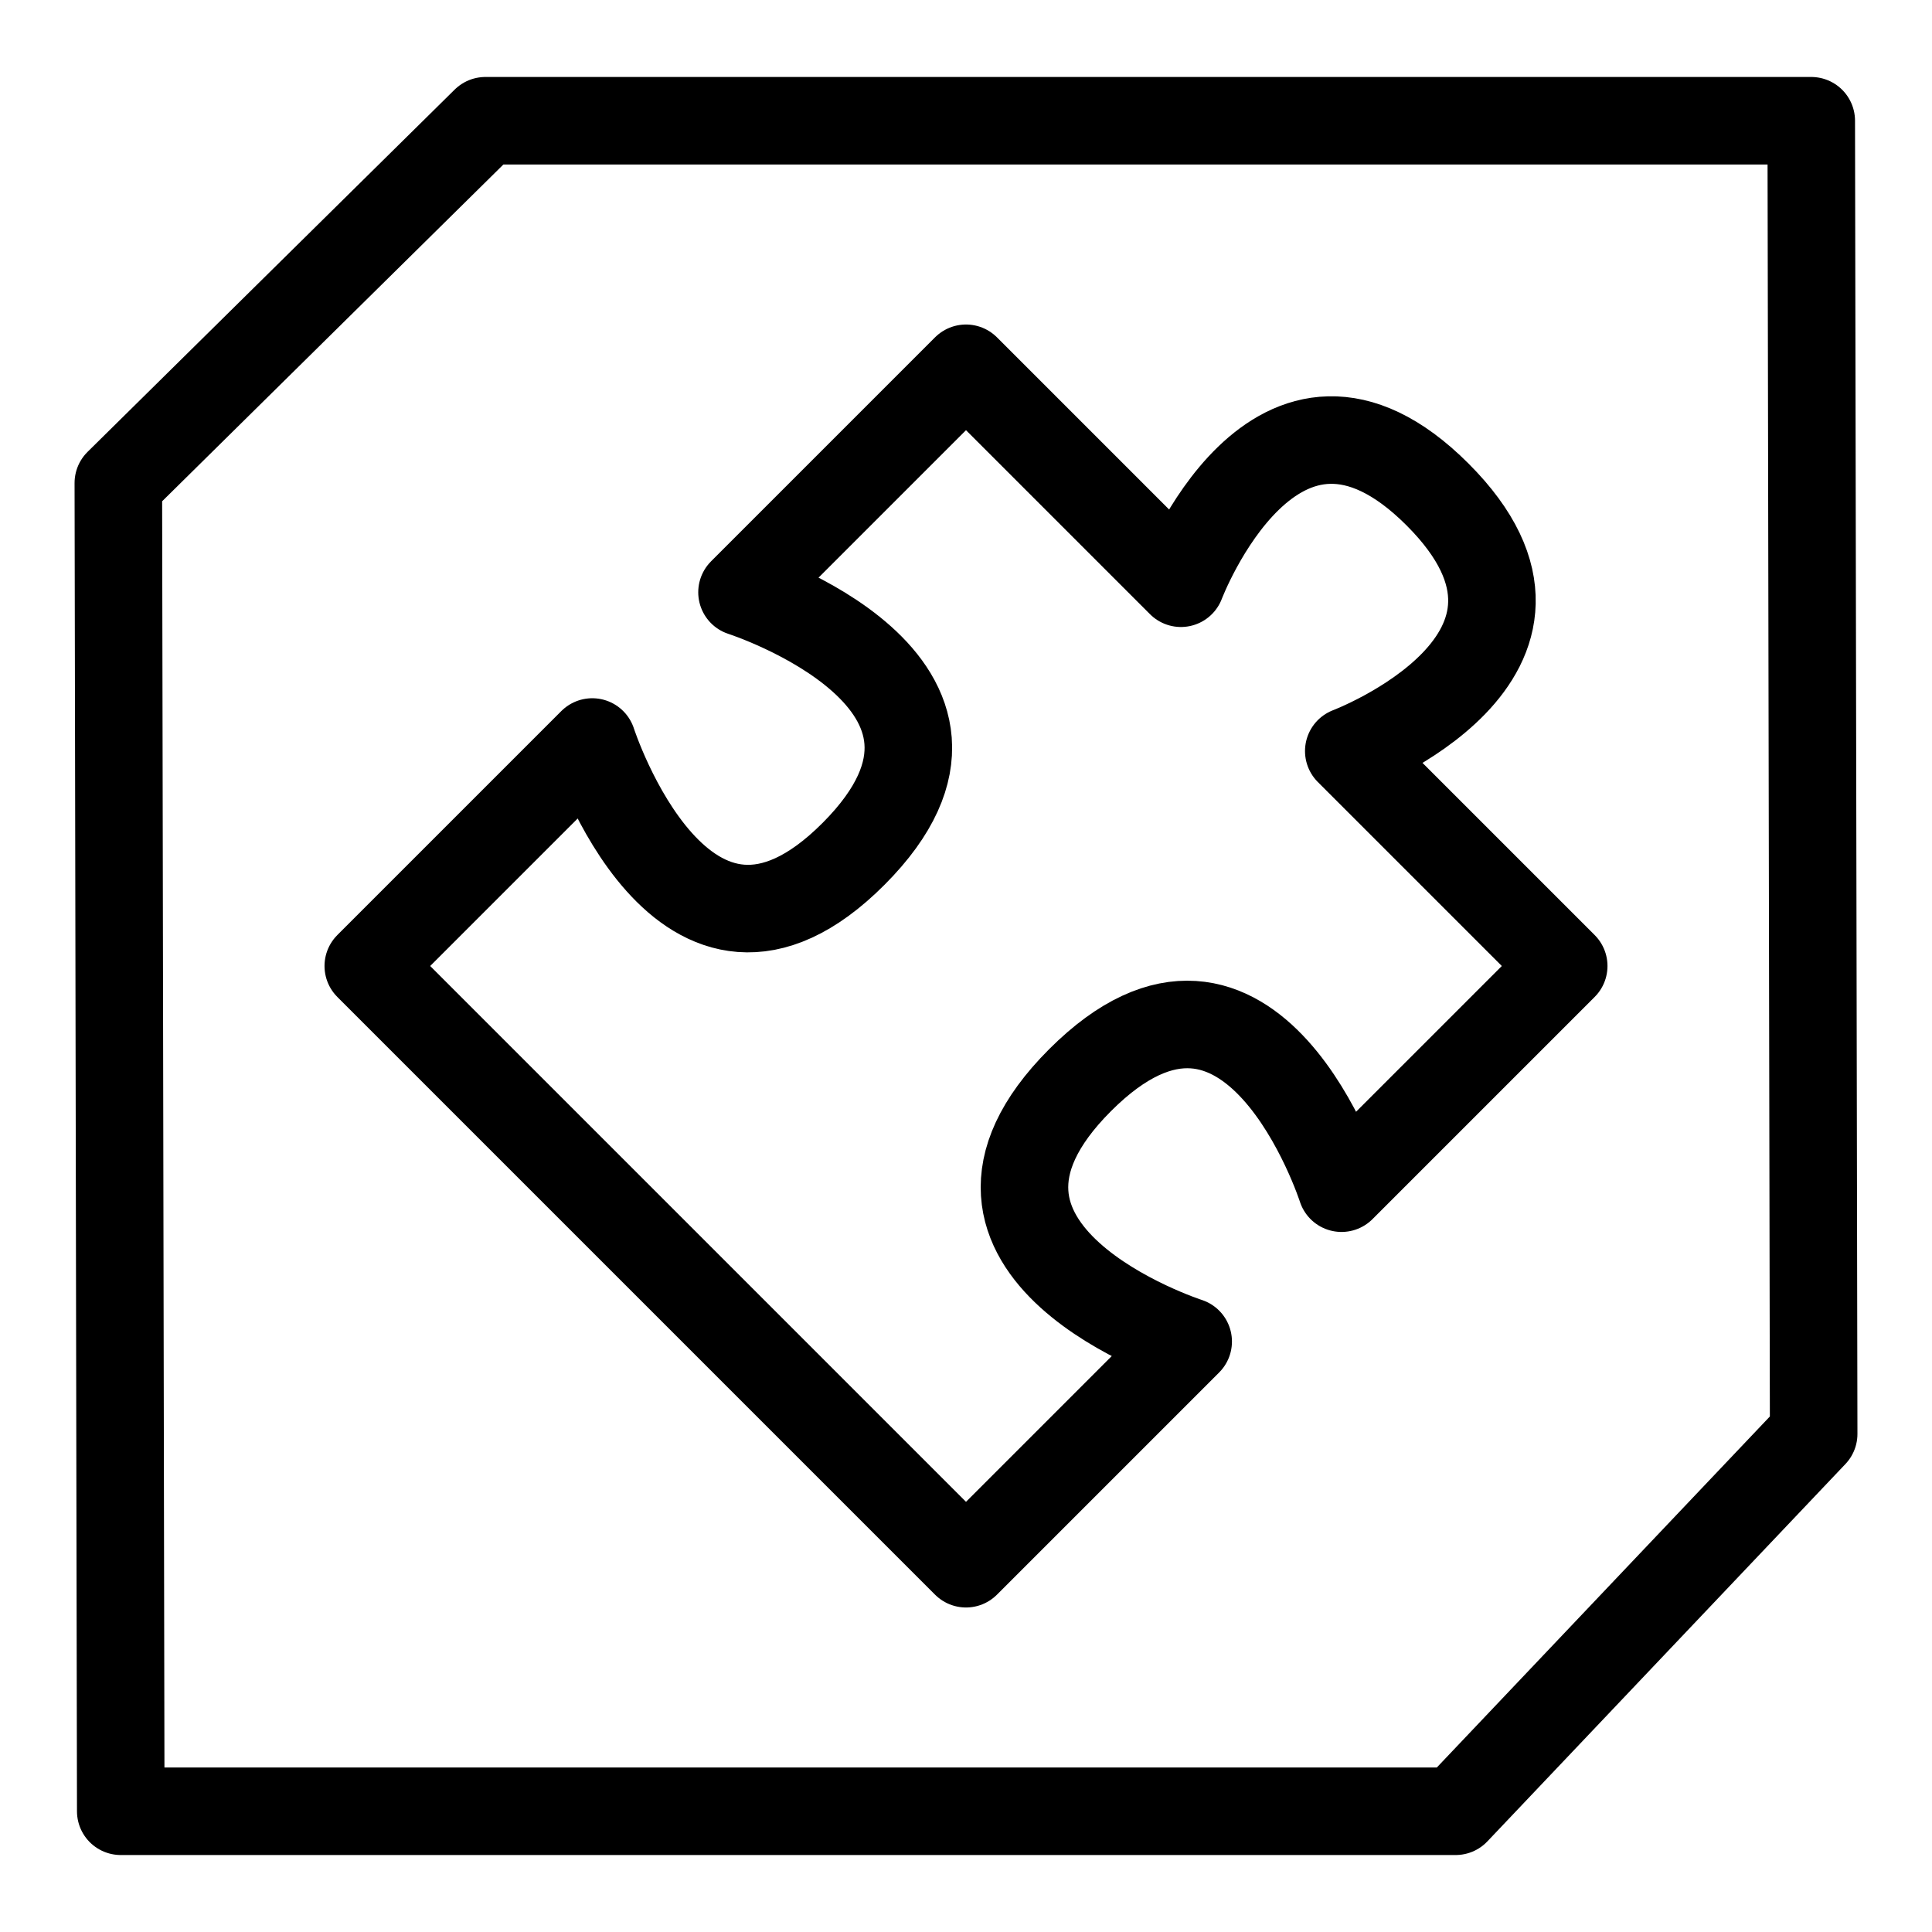 <svg id="cat-pg" xmlns="http://www.w3.org/2000/svg" viewBox="0 0 32 32"><defs><style>.cls-1{fill:none;stroke:#000;stroke-linejoin:round;stroke-width:1.45px;}</style></defs><title>icon_qpl</title><path class="cls-1" d="M16,6.1l3.56,3.56s1.57-4.15,4.25-1.47-1.47,4.25-1.47,4.25L25.9,16l-3.68,3.68s-1.49-4.63-4.33-1.79,1.79,4.33,1.79,4.33L16,25.9,6.1,16l3.71-3.71s1.51,4.68,4.33,1.85-1.85-4.33-1.85-4.33Z"/><polygon class="cls-1" points="2 30 1.96 8 8.04 2 30 2 30.04 23.75 24.11 30 2 30"/></svg>